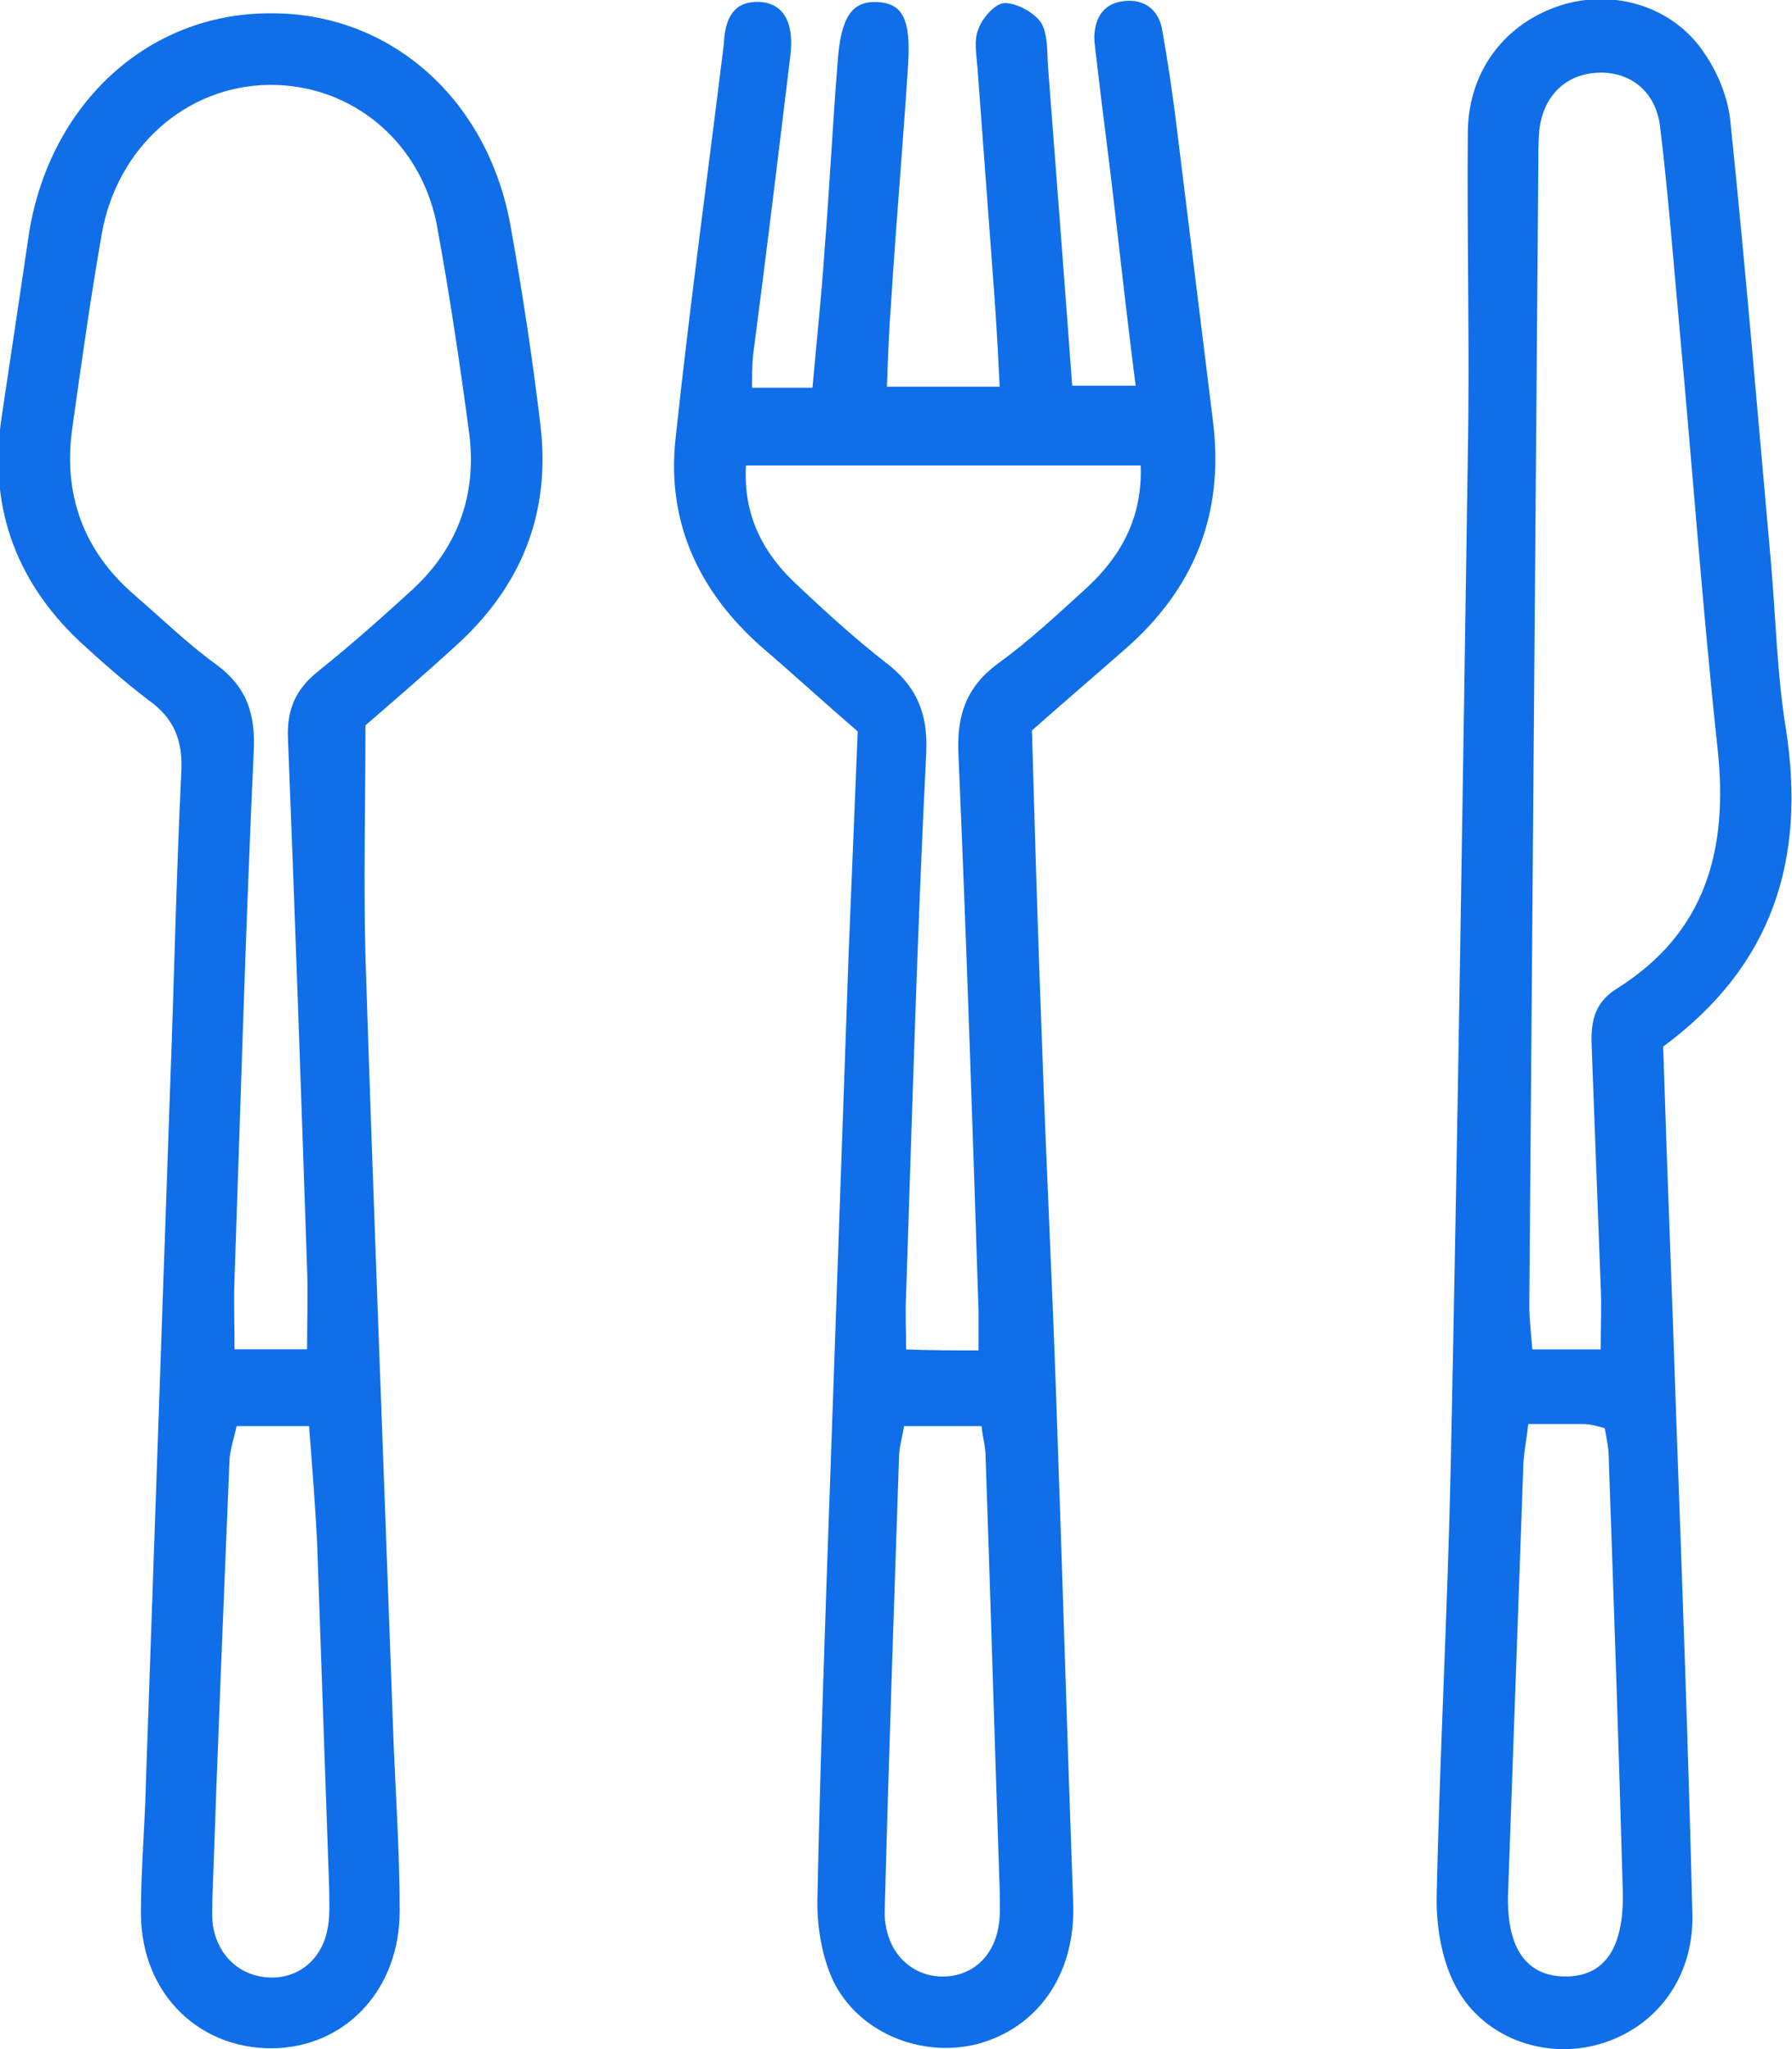 <svg width="28" height="32" viewBox="0 0 28 32" fill="none" xmlns="http://www.w3.org/2000/svg">
<g clip-path="url(#clip0)">
<path d="M11.751 6.055C12.065 6.055 12.348 6.055 12.695 6.055C12.758 5.336 12.836 4.633 12.883 3.914C12.962 2.94 13.009 1.949 13.088 0.975C13.135 0.272 13.308 0.016 13.701 0.032C14.095 0.048 14.236 0.288 14.189 1.007C14.11 2.253 14 3.499 13.922 4.745C13.89 5.161 13.874 5.576 13.859 6.039C14.456 6.039 14.991 6.039 15.62 6.039C15.589 5.416 15.557 4.825 15.51 4.25C15.432 3.195 15.353 2.125 15.274 1.071C15.259 0.863 15.211 0.623 15.29 0.448C15.353 0.272 15.557 0.048 15.699 0.048C15.888 0.048 16.155 0.192 16.265 0.352C16.375 0.527 16.36 0.815 16.375 1.039C16.501 2.684 16.627 4.314 16.753 6.023C17.083 6.023 17.382 6.023 17.744 6.023C17.618 5.033 17.508 4.058 17.398 3.1C17.319 2.413 17.225 1.726 17.146 1.039C17.131 0.879 17.099 0.719 17.099 0.559C17.115 0.256 17.256 0.048 17.571 0.016C17.87 -0.016 18.09 0.144 18.153 0.432C18.247 0.959 18.326 1.486 18.389 2.013C18.578 3.547 18.767 5.081 18.955 6.598C19.128 8.036 18.656 9.202 17.571 10.145C17.099 10.56 16.611 10.976 16.124 11.407C16.171 13.037 16.218 14.666 16.281 16.28C16.344 18.117 16.438 19.954 16.501 21.776C16.596 24.428 16.674 27.096 16.769 29.748C16.8 30.834 16.218 31.665 15.274 31.92C14.393 32.144 13.402 31.745 13.009 30.914C12.836 30.53 12.758 30.051 12.773 29.604C12.82 27.367 12.899 25.131 12.978 22.91C13.072 20.226 13.166 17.542 13.261 14.858C13.308 13.724 13.355 12.573 13.402 11.423C12.883 10.976 12.396 10.528 11.892 10.097C10.917 9.234 10.414 8.148 10.555 6.854C10.775 4.793 11.059 2.732 11.31 0.687C11.326 0.304 11.452 0 11.892 0.032C12.254 0.064 12.412 0.368 12.348 0.879C12.16 2.429 11.971 3.994 11.767 5.544C11.751 5.704 11.751 5.863 11.751 6.055ZM15.29 21.089C15.29 20.849 15.29 20.673 15.29 20.482C15.196 17.574 15.101 14.682 14.976 11.791C14.944 11.168 15.101 10.72 15.605 10.353C16.092 10.001 16.533 9.586 16.989 9.171C17.524 8.675 17.854 8.068 17.823 7.269C15.746 7.269 13.701 7.269 11.656 7.269C11.609 8.068 11.94 8.659 12.459 9.139C12.899 9.554 13.355 9.969 13.827 10.337C14.315 10.704 14.504 11.136 14.472 11.759C14.331 14.57 14.252 17.398 14.158 20.21C14.142 20.497 14.158 20.769 14.158 21.073C14.566 21.089 14.881 21.089 15.29 21.089ZM14.126 22.271C14.095 22.463 14.047 22.606 14.047 22.766C13.969 25.067 13.89 27.383 13.827 29.684C13.827 29.811 13.812 29.955 13.843 30.083C13.922 30.546 14.268 30.85 14.692 30.866C15.164 30.882 15.526 30.578 15.605 30.067C15.636 29.891 15.62 29.7 15.62 29.508C15.542 27.255 15.479 25.003 15.4 22.75C15.4 22.59 15.353 22.447 15.337 22.271C14.913 22.271 14.535 22.271 14.126 22.271Z" fill="#106EE8"/>
<path d="M5.71 11.327C5.71 12.589 5.679 13.755 5.71 14.922C5.836 18.884 5.993 22.846 6.135 26.808C6.166 27.814 6.245 28.821 6.245 29.843C6.245 31.041 5.443 31.92 4.357 31.984C3.146 32.048 2.202 31.153 2.202 29.875C2.202 29.188 2.265 28.501 2.281 27.798C2.407 24.188 2.533 20.561 2.659 16.951C2.721 15.321 2.753 13.707 2.832 12.078C2.863 11.567 2.721 11.215 2.313 10.928C1.935 10.64 1.573 10.32 1.227 10.001C0.22 9.042 -0.189 7.86 0.032 6.47C0.173 5.528 0.315 4.585 0.456 3.627C0.787 1.614 2.313 0.208 4.216 0.208C6.088 0.192 7.614 1.534 7.975 3.515C8.164 4.569 8.322 5.608 8.447 6.662C8.605 8.036 8.133 9.17 7.126 10.081C6.638 10.528 6.135 10.96 5.71 11.327ZM4.798 21.072C4.798 20.593 4.814 20.194 4.798 19.81C4.704 17.046 4.609 14.283 4.499 11.519C4.483 11.071 4.625 10.768 4.955 10.496C5.474 10.081 5.962 9.649 6.45 9.202C7.157 8.547 7.456 7.716 7.33 6.758C7.189 5.703 7.032 4.649 6.843 3.611C6.623 2.237 5.506 1.31 4.2 1.326C2.91 1.342 1.825 2.301 1.589 3.658C1.416 4.649 1.274 5.655 1.133 6.662C0.975 7.716 1.306 8.611 2.108 9.298C2.533 9.665 2.926 10.049 3.366 10.368C3.854 10.72 3.996 11.151 3.964 11.742C3.838 14.474 3.76 17.222 3.665 19.954C3.65 20.322 3.665 20.673 3.665 21.072C4.059 21.072 4.405 21.072 4.798 21.072ZM3.697 22.271C3.665 22.43 3.602 22.606 3.587 22.782C3.492 25.066 3.398 27.351 3.319 29.636C3.319 29.795 3.304 29.955 3.335 30.115C3.429 30.578 3.775 30.866 4.216 30.882C4.656 30.898 5.018 30.61 5.113 30.147C5.16 29.939 5.144 29.731 5.144 29.508C5.081 27.702 5.018 25.897 4.955 24.092C4.924 23.485 4.877 22.894 4.829 22.271C4.42 22.271 4.09 22.271 3.697 22.271Z" fill="#106EE8"/>
<path d="M25.987 16.344C26.049 18.309 26.128 20.226 26.191 22.143C26.285 24.715 26.38 27.303 26.443 29.875C26.474 30.882 25.877 31.665 24.996 31.921C24.115 32.176 23.124 31.809 22.715 30.962C22.526 30.578 22.447 30.099 22.447 29.668C22.494 27.399 22.62 25.147 22.668 22.878C22.778 17.606 22.856 12.35 22.935 7.078C22.966 5.4 22.919 3.723 22.935 2.045C22.951 1.087 23.533 0.352 24.398 0.08C25.216 -0.175 26.144 0.096 26.631 0.831C26.852 1.151 27.009 1.55 27.041 1.933C27.276 4.202 27.465 6.487 27.67 8.771C27.748 9.65 27.764 10.528 27.906 11.391C28.22 13.42 27.701 15.082 25.987 16.344ZM25.011 21.073C25.011 20.689 25.027 20.386 25.011 20.098C24.964 18.852 24.917 17.606 24.87 16.344C24.854 15.976 24.901 15.673 25.247 15.449C26.663 14.57 27.009 13.26 26.836 11.679C26.6 9.49 26.443 7.285 26.238 5.081C26.144 4.042 26.065 3.02 25.939 1.981C25.877 1.438 25.483 1.119 24.98 1.135C24.477 1.151 24.115 1.486 24.052 2.029C24.036 2.221 24.036 2.397 24.036 2.588C23.989 8.516 23.942 14.443 23.895 20.386C23.895 20.609 23.926 20.849 23.942 21.073C24.335 21.073 24.634 21.073 25.011 21.073ZM23.879 22.239C23.847 22.526 23.8 22.734 23.8 22.942C23.721 25.147 23.643 27.351 23.564 29.556C23.533 30.419 23.847 30.866 24.461 30.866C25.074 30.866 25.373 30.419 25.357 29.556C25.294 27.303 25.216 25.035 25.137 22.782C25.137 22.622 25.106 22.479 25.074 22.303C24.948 22.271 24.854 22.239 24.744 22.239C24.477 22.239 24.225 22.239 23.879 22.239Z" fill="#106EE8"/>
</g>
<defs>
<clipPath id="clip0">
<rect width="28" height="32" fill="white"/>
</clipPath>
</defs>
</svg>
